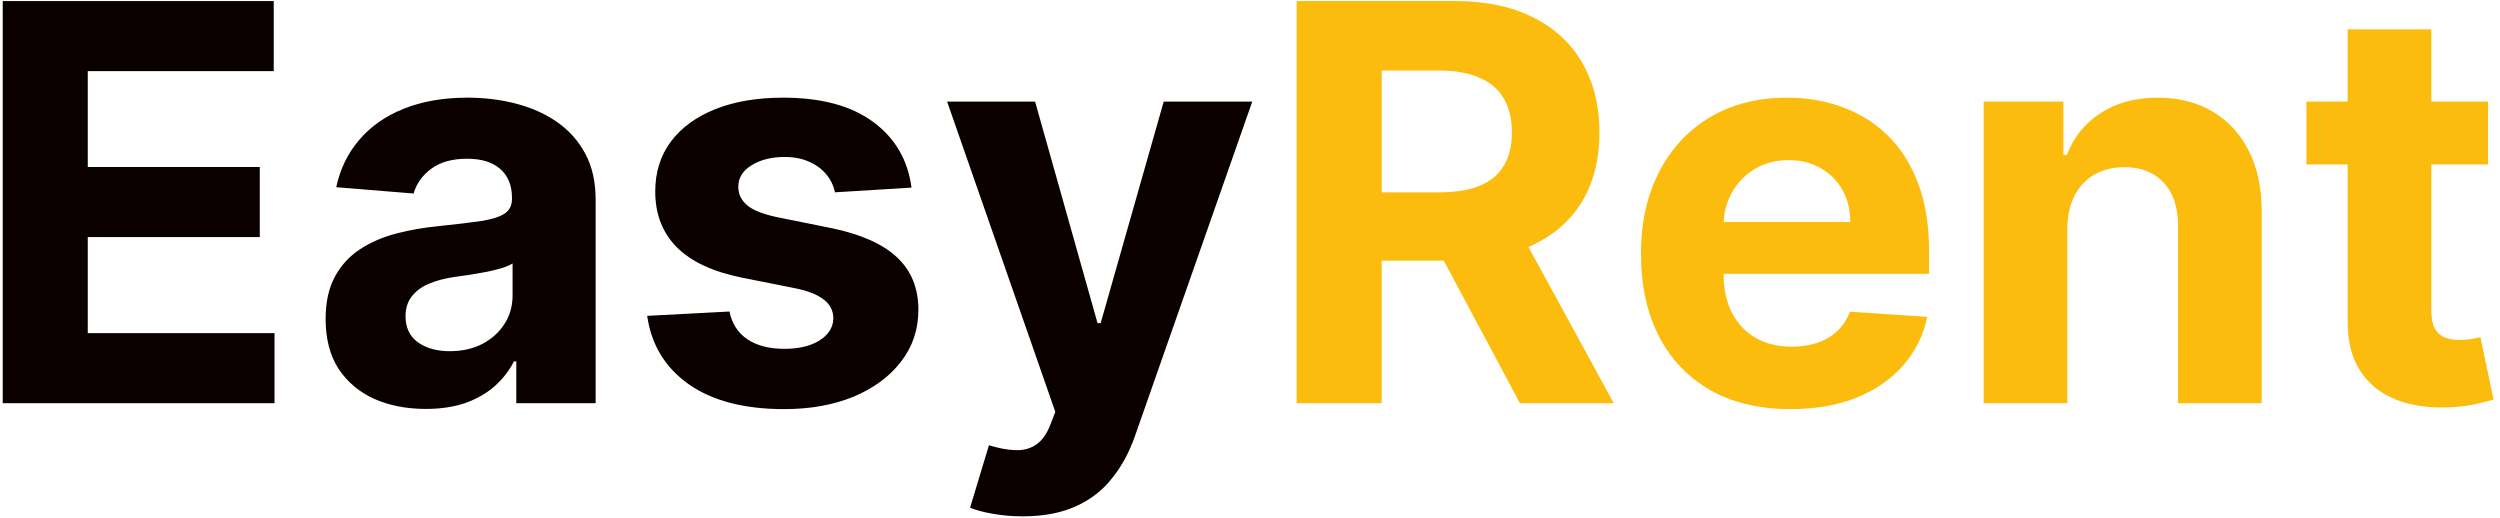 <svg width="217" height="45" viewBox="0 0 217 45" fill="none" xmlns="http://www.w3.org/2000/svg">
<path d="M0.237 35V0.091H23.76V6.176H7.618V14.494H22.55V20.579H7.618V28.915H23.828V35H0.237ZM36.957 35.494C35.287 35.494 33.798 35.205 32.492 34.625C31.185 34.034 30.151 33.165 29.389 32.017C28.639 30.858 28.264 29.415 28.264 27.688C28.264 26.233 28.531 25.011 29.065 24.023C29.599 23.034 30.327 22.239 31.247 21.636C32.168 21.034 33.213 20.579 34.383 20.273C35.565 19.966 36.804 19.75 38.099 19.625C39.622 19.466 40.849 19.318 41.781 19.182C42.713 19.034 43.389 18.818 43.81 18.534C44.23 18.25 44.44 17.829 44.44 17.273V17.171C44.44 16.091 44.099 15.256 43.418 14.665C42.747 14.074 41.793 13.778 40.554 13.778C39.247 13.778 38.207 14.068 37.435 14.648C36.662 15.216 36.151 15.932 35.901 16.796L29.185 16.25C29.526 14.659 30.196 13.284 31.196 12.125C32.196 10.954 33.486 10.057 35.065 9.432C36.656 8.795 38.497 8.477 40.588 8.477C42.043 8.477 43.435 8.648 44.764 8.989C46.105 9.33 47.293 9.858 48.327 10.574C49.372 11.29 50.196 12.21 50.798 13.335C51.401 14.449 51.702 15.784 51.702 17.341V35H44.815V31.369H44.611C44.19 32.188 43.628 32.909 42.923 33.534C42.219 34.148 41.372 34.631 40.383 34.983C39.395 35.324 38.253 35.494 36.957 35.494ZM39.037 30.483C40.105 30.483 41.048 30.273 41.867 29.852C42.685 29.421 43.327 28.841 43.793 28.114C44.258 27.386 44.492 26.562 44.492 25.642V22.864C44.264 23.011 43.952 23.148 43.554 23.273C43.168 23.386 42.73 23.494 42.242 23.597C41.753 23.688 41.264 23.773 40.776 23.852C40.287 23.921 39.844 23.983 39.446 24.04C38.594 24.165 37.849 24.364 37.213 24.636C36.577 24.909 36.082 25.278 35.73 25.744C35.378 26.199 35.202 26.767 35.202 27.449C35.202 28.438 35.56 29.193 36.276 29.716C37.003 30.227 37.923 30.483 39.037 30.483ZM79.119 16.284L72.472 16.693C72.358 16.125 72.114 15.614 71.739 15.159C71.364 14.693 70.869 14.324 70.256 14.051C69.653 13.767 68.932 13.625 68.091 13.625C66.966 13.625 66.017 13.864 65.244 14.341C64.472 14.807 64.085 15.432 64.085 16.216C64.085 16.841 64.335 17.369 64.835 17.801C65.335 18.233 66.193 18.579 67.409 18.841L72.148 19.796C74.693 20.318 76.591 21.159 77.841 22.318C79.091 23.477 79.716 25 79.716 26.886C79.716 28.602 79.21 30.108 78.199 31.403C77.199 32.699 75.824 33.71 74.074 34.438C72.335 35.153 70.329 35.511 68.057 35.511C64.591 35.511 61.83 34.79 59.773 33.347C57.727 31.892 56.528 29.915 56.176 27.415L63.318 27.04C63.534 28.097 64.057 28.903 64.886 29.46C65.716 30.006 66.778 30.278 68.074 30.278C69.347 30.278 70.369 30.034 71.142 29.546C71.926 29.046 72.324 28.403 72.335 27.619C72.324 26.96 72.046 26.421 71.5 26C70.954 25.568 70.114 25.239 68.977 25.011L64.443 24.108C61.886 23.597 59.983 22.71 58.733 21.449C57.494 20.188 56.875 18.579 56.875 16.625C56.875 14.943 57.33 13.494 58.239 12.278C59.159 11.062 60.449 10.125 62.108 9.466C63.778 8.807 65.733 8.477 67.972 8.477C71.278 8.477 73.881 9.176 75.778 10.574C77.688 11.972 78.801 13.875 79.119 16.284ZM88.771 44.818C87.851 44.818 86.987 44.744 86.18 44.597C85.385 44.46 84.726 44.284 84.203 44.068L85.84 38.648C86.692 38.909 87.459 39.051 88.141 39.074C88.834 39.097 89.43 38.938 89.93 38.597C90.442 38.256 90.856 37.676 91.175 36.858L91.601 35.75L82.209 8.818H89.845L95.266 28.046H95.538L101.01 8.818H108.697L98.521 37.83C98.033 39.239 97.368 40.466 96.527 41.511C95.697 42.568 94.646 43.381 93.374 43.949C92.101 44.528 90.567 44.818 88.771 44.818Z" fill="#0B0000"/>
<path d="M112.55 35V0.091H126.322C128.959 0.091 131.209 0.562 133.072 1.506C134.947 2.438 136.374 3.761 137.351 5.477C138.339 7.182 138.834 9.188 138.834 11.494C138.834 13.812 138.334 15.807 137.334 17.477C136.334 19.136 134.885 20.409 132.987 21.296C131.101 22.182 128.817 22.625 126.135 22.625H116.913V16.693H124.942C126.351 16.693 127.521 16.5 128.453 16.114C129.385 15.727 130.078 15.148 130.533 14.375C130.999 13.602 131.232 12.642 131.232 11.494C131.232 10.335 130.999 9.358 130.533 8.562C130.078 7.767 129.379 7.165 128.436 6.756C127.504 6.335 126.328 6.125 124.908 6.125H119.93V35H112.55ZM131.402 19.114L140.078 35H131.93L123.442 19.114H131.402ZM155.423 35.511C152.73 35.511 150.412 34.966 148.469 33.875C146.537 32.773 145.048 31.216 144.003 29.204C142.957 27.182 142.435 24.79 142.435 22.028C142.435 19.335 142.957 16.972 144.003 14.938C145.048 12.903 146.52 11.318 148.418 10.182C150.327 9.045 152.565 8.477 155.134 8.477C156.861 8.477 158.469 8.756 159.957 9.312C161.457 9.858 162.764 10.682 163.878 11.784C165.003 12.886 165.878 14.273 166.503 15.943C167.128 17.602 167.44 19.546 167.44 21.773V23.767H145.332V19.267H160.605C160.605 18.222 160.378 17.296 159.923 16.489C159.469 15.682 158.838 15.051 158.031 14.597C157.236 14.131 156.31 13.898 155.253 13.898C154.151 13.898 153.173 14.153 152.321 14.665C151.48 15.165 150.821 15.841 150.344 16.693C149.866 17.534 149.622 18.472 149.611 19.506V23.784C149.611 25.079 149.849 26.199 150.327 27.142C150.815 28.085 151.503 28.812 152.389 29.324C153.276 29.835 154.327 30.091 155.543 30.091C156.349 30.091 157.088 29.977 157.759 29.75C158.429 29.523 159.003 29.182 159.48 28.727C159.957 28.273 160.321 27.716 160.571 27.057L167.287 27.5C166.946 29.114 166.247 30.523 165.19 31.727C164.145 32.92 162.793 33.852 161.134 34.523C159.486 35.182 157.582 35.511 155.423 35.511ZM179.44 19.864V35H172.179V8.818H179.099V13.438H179.406C179.986 11.915 180.957 10.71 182.321 9.824C183.685 8.926 185.338 8.477 187.281 8.477C189.099 8.477 190.685 8.875 192.037 9.67C193.389 10.466 194.44 11.602 195.19 13.079C195.94 14.546 196.315 16.296 196.315 18.329V35H189.054V19.625C189.065 18.023 188.656 16.773 187.827 15.875C186.997 14.966 185.855 14.511 184.401 14.511C183.423 14.511 182.56 14.722 181.81 15.142C181.071 15.562 180.491 16.176 180.071 16.983C179.662 17.778 179.452 18.739 179.44 19.864ZM215.964 8.818V14.273H200.197V8.818H215.964ZM203.777 2.545H211.038V26.954C211.038 27.625 211.141 28.148 211.345 28.523C211.55 28.886 211.834 29.142 212.197 29.29C212.572 29.438 213.004 29.511 213.493 29.511C213.834 29.511 214.175 29.483 214.516 29.426C214.857 29.358 215.118 29.307 215.3 29.273L216.442 34.676C216.078 34.79 215.567 34.92 214.908 35.068C214.249 35.227 213.447 35.324 212.504 35.358C210.754 35.426 209.22 35.193 207.902 34.659C206.595 34.125 205.578 33.295 204.851 32.17C204.124 31.046 203.766 29.625 203.777 27.909V2.545Z" fill="#FCBC0E"/>
</svg>
